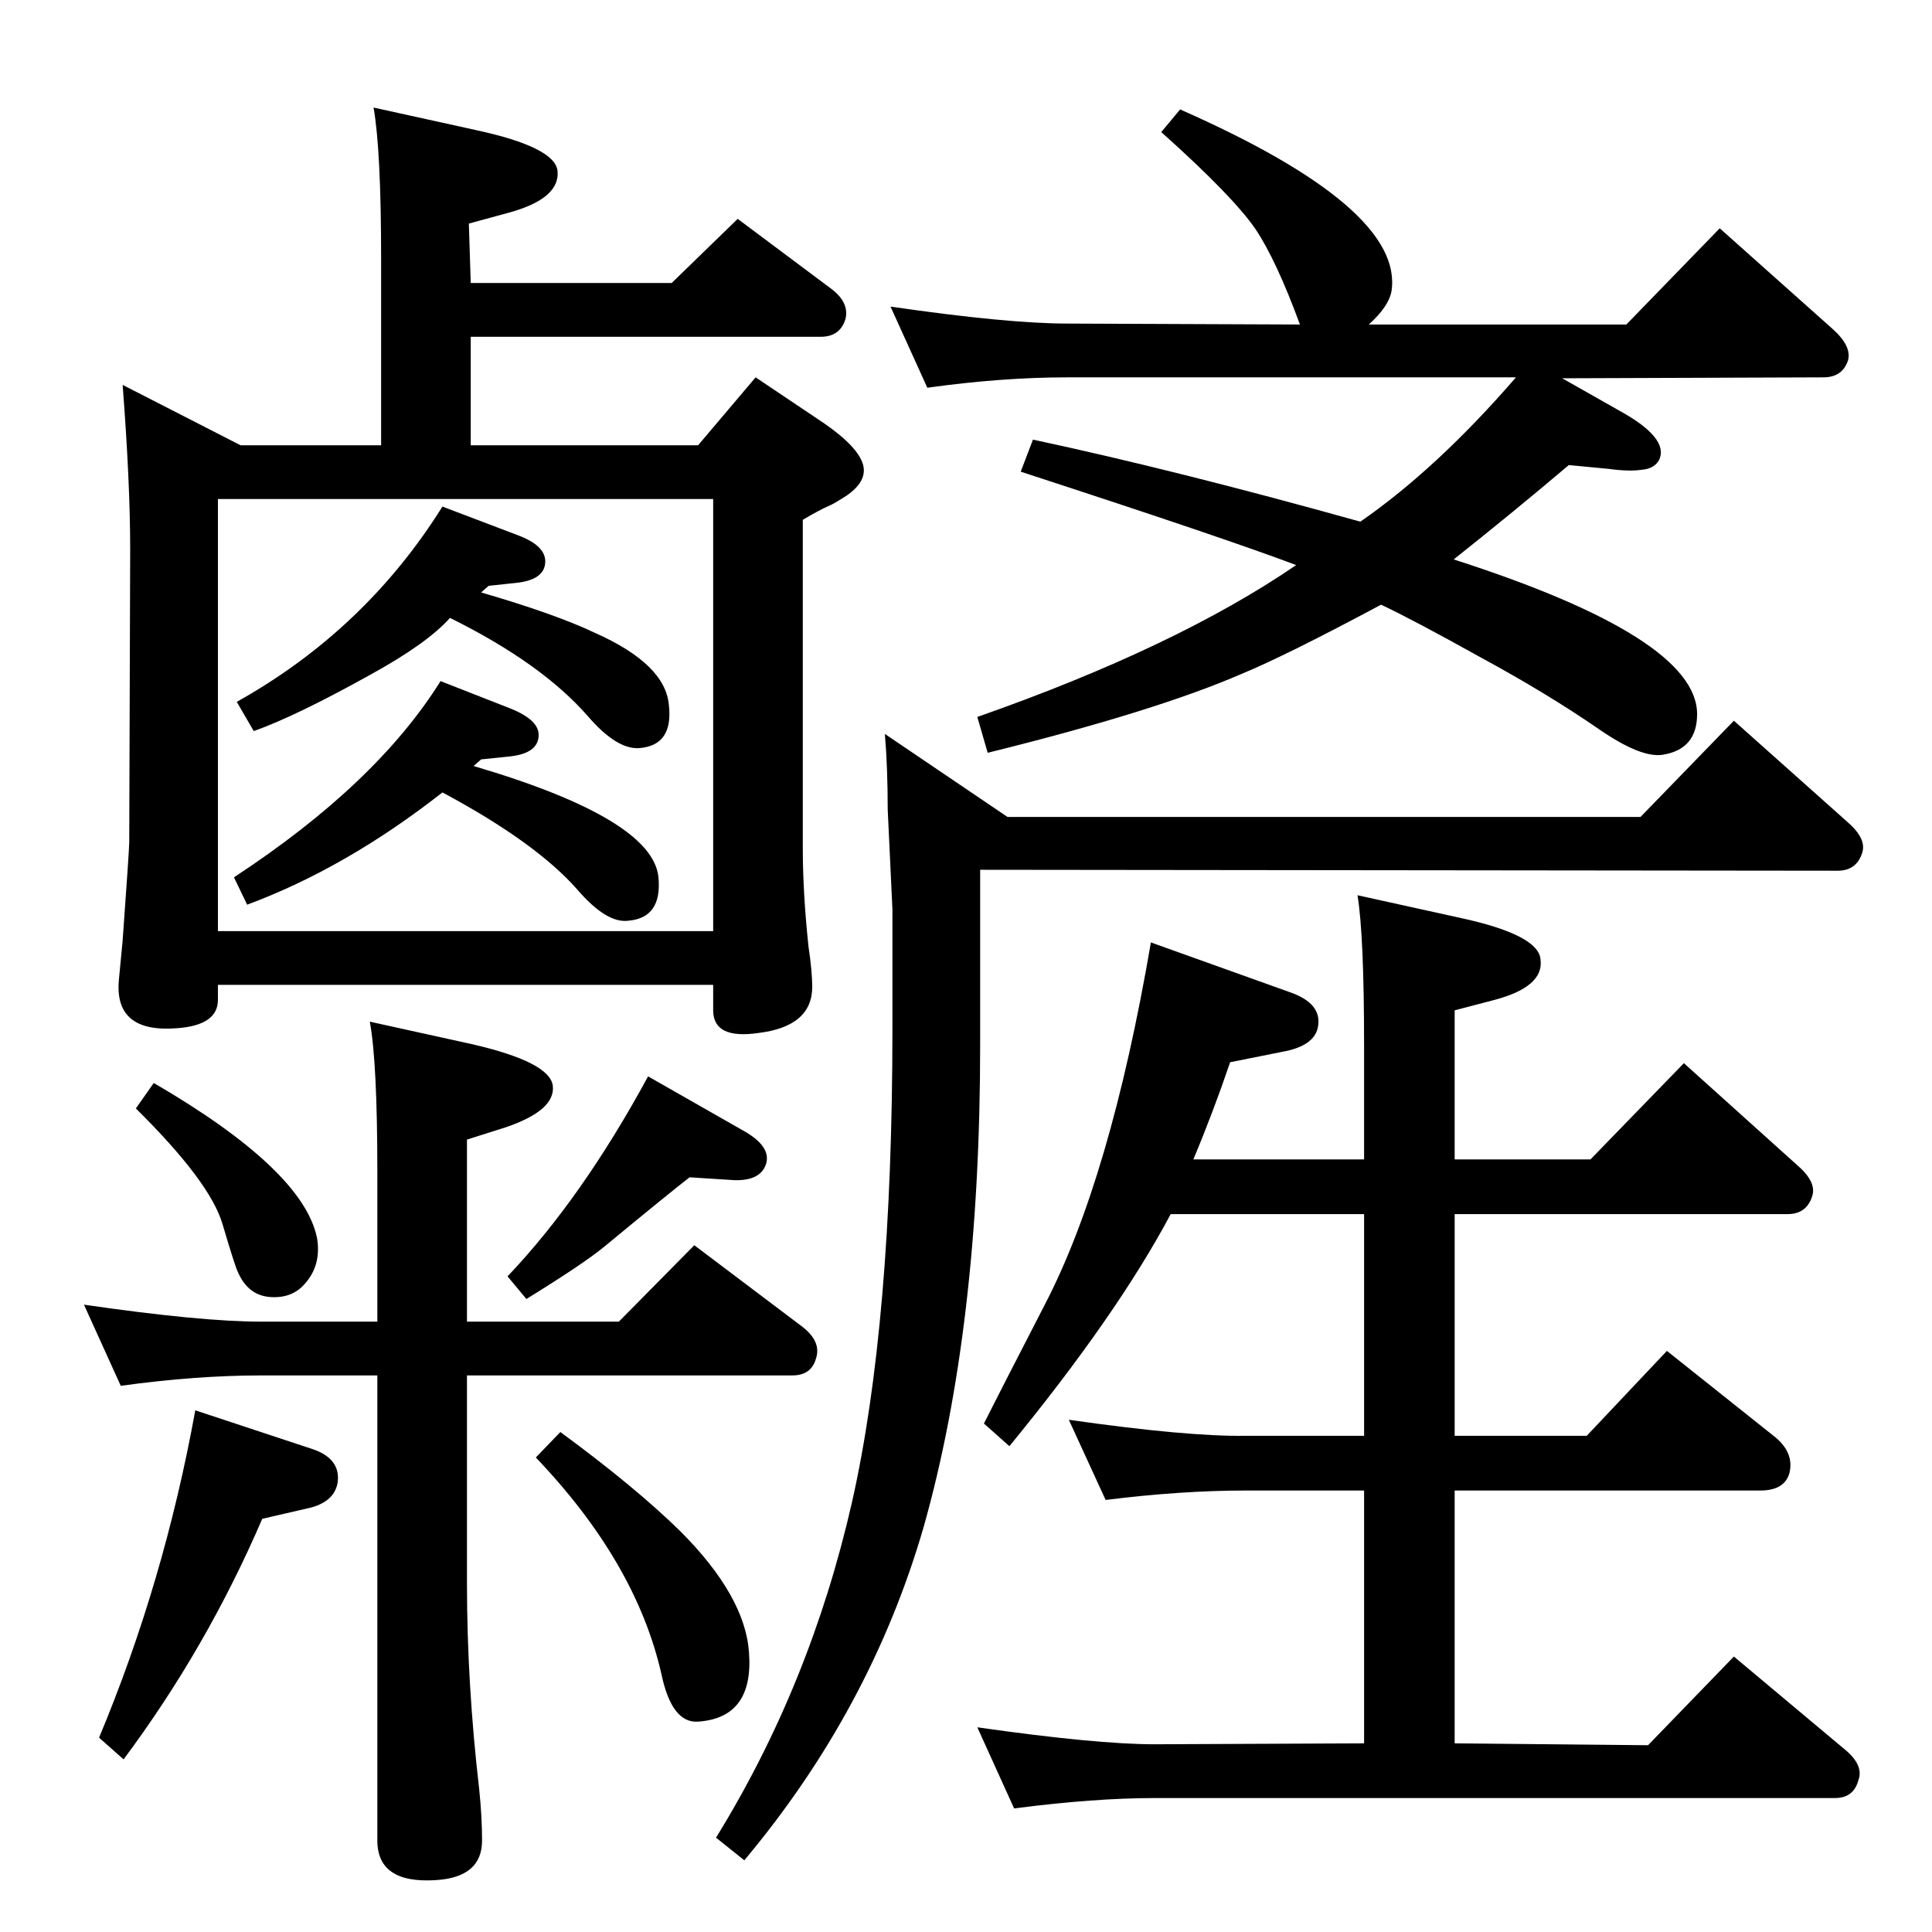<?xml version="1.0" standalone="no"?>
<!DOCTYPE svg PUBLIC "-//W3C//DTD SVG 1.1//EN" "http://www.w3.org/Graphics/SVG/1.1/DTD/svg11.dtd" >
<svg xmlns="http://www.w3.org/2000/svg" xmlns:xlink="http://www.w3.org/1999/xlink" version="1.1" viewBox="0 0 2048 2048">
  <g transform="matrix(1 0 0 -1 0 2048)">
   <path fill="currentColor"
d="M502 1236q190 -56 196 -118q4 -43 -32 -46q-23 -3 -54 33q-44 50 -143 103q-102 -80 -207 -119l-14 29q151 99 219 208l74 -29q30 -12 30 -28q0 -20 -32 -23l-29 -3zM510 1420q79 -23 121 -43q74 -33 78 -76q5 -43 -31 -46q-24 -2 -55 34q-49 56 -146 104
q-24 -27 -84 -60q-79 -44 -124 -60l-18 31q136 76 218 207l79 -30q30 -11 30 -28q0 -20 -32 -23l-28 -3zM404 1576v198q0 114 -8 160l109 -24q83 -18 86 -43q3 -29 -50 -44l-44 -12l2 -63h213l70 68l99 -74q20 -15 15 -33q-6 -18 -26 -18h-371v-115h241l61 72l73 -49
q36 -25 41 -44q5 -20 -25 -37q-6 -4 -13 -7q-9 -4 -26 -14v-348q0 -47 6 -104q4 -27 4 -43q0 -42 -57 -49q-48 -7 -48 24v27h-525v-16q0 -27 -44 -30q-66 -5 -61 51l4 42q7 97 7 104l1 311q0 70 -8 174l125 -64h149zM756 1061v458h-525v-458h525zM1656 1647l60 -34
q53 -29 43 -52q-5 -10 -19 -11q-13 -2 -35 1l-42 4q-59 -50 -122 -100q258 -83 258 -164q0 -37 -36 -43q-23 -4 -68 27q-55 38 -127 77q-70 39 -104 55q-101 -54 -147 -73q-92 -40 -270 -84l-11 38q211 74 338 161q-74 28 -292 99l13 34q154 -33 347 -87q81 56 165 153h-475
q-70 0 -149 -11l-39 86q124 -18 188 -18l246 -1q-25 68 -47 101q-24 35 -100 103l20 24q238 -105 224 -193q-3 -16 -24 -35h273l99 102l120 -107q20 -18 16 -33q-6 -18 -26 -18zM1439 1099l109 -24q83 -18 85 -44q4 -29 -49 -43l-42 -11v-158h144l99 102l120 -108
q21 -18 16 -33q-6 -19 -26 -19h-353v-235h140l85 90l113 -90q22 -17 17 -39q-5 -19 -31 -19h-324v-268l205 -2l91 94l117 -98q21 -17 15 -33q-5 -19 -25 -19h-721q-64 0 -149 -11l-39 86q126 -18 188 -18l222 1v268h-125q-69 0 -149 -10l-39 85q126 -18 188 -17h125v235
h-205q-57 -107 -171 -246l-27 24q14 28 64 125q70 134 113 385l148 -53q34 -12 29 -37q-4 -20 -38 -26l-55 -11q-18 -53 -39 -103h181v120q0 118 -7 160zM1739 1182l99 102l120 -107q21 -18 16 -33q-6 -19 -26 -19l-909 1v-186q0 -299 -60 -511q-56 -193 -190 -353l-30 24
q100 162 144 355q43 190 43 503v126l-5 106q0 44 -3 80l130 -88h671zM495 590v-220q0 -107 13 -219q3 -29 3 -54q0 -39 -49 -42q-62 -4 -62 42v493h-123q-69 0 -149 -11l-39 86q124 -18 188 -18h123v158q0 117 -8 160l109 -24q82 -19 85 -44q3 -26 -50 -44l-41 -13v-193h161
l80 81l114 -86q21 -16 15 -34q-5 -18 -25 -18h-345zM207 553l124 -41q30 -10 27 -35q-3 -20 -28 -27l-52 -12q-59 -137 -147 -255l-26 23q69 165 102 347zM594 530q79 -58 127 -105q69 -69 73 -129q5 -69 -54 -73q-28 -2 -39 51q-27 118 -133 229zM163 900q158 -92 173 -164
q5 -29 -13 -49q-13 -15 -35 -14q-25 1 -36 27q-3 6 -16 50q-13 45 -92 123zM558 671l-20 24q79 83 149 212l100 -57q31 -17 25 -36q-6 -18 -34 -17l-47 3q-22 -17 -91 -74q-22 -18 -82 -55z" />
  </g>

</svg>
